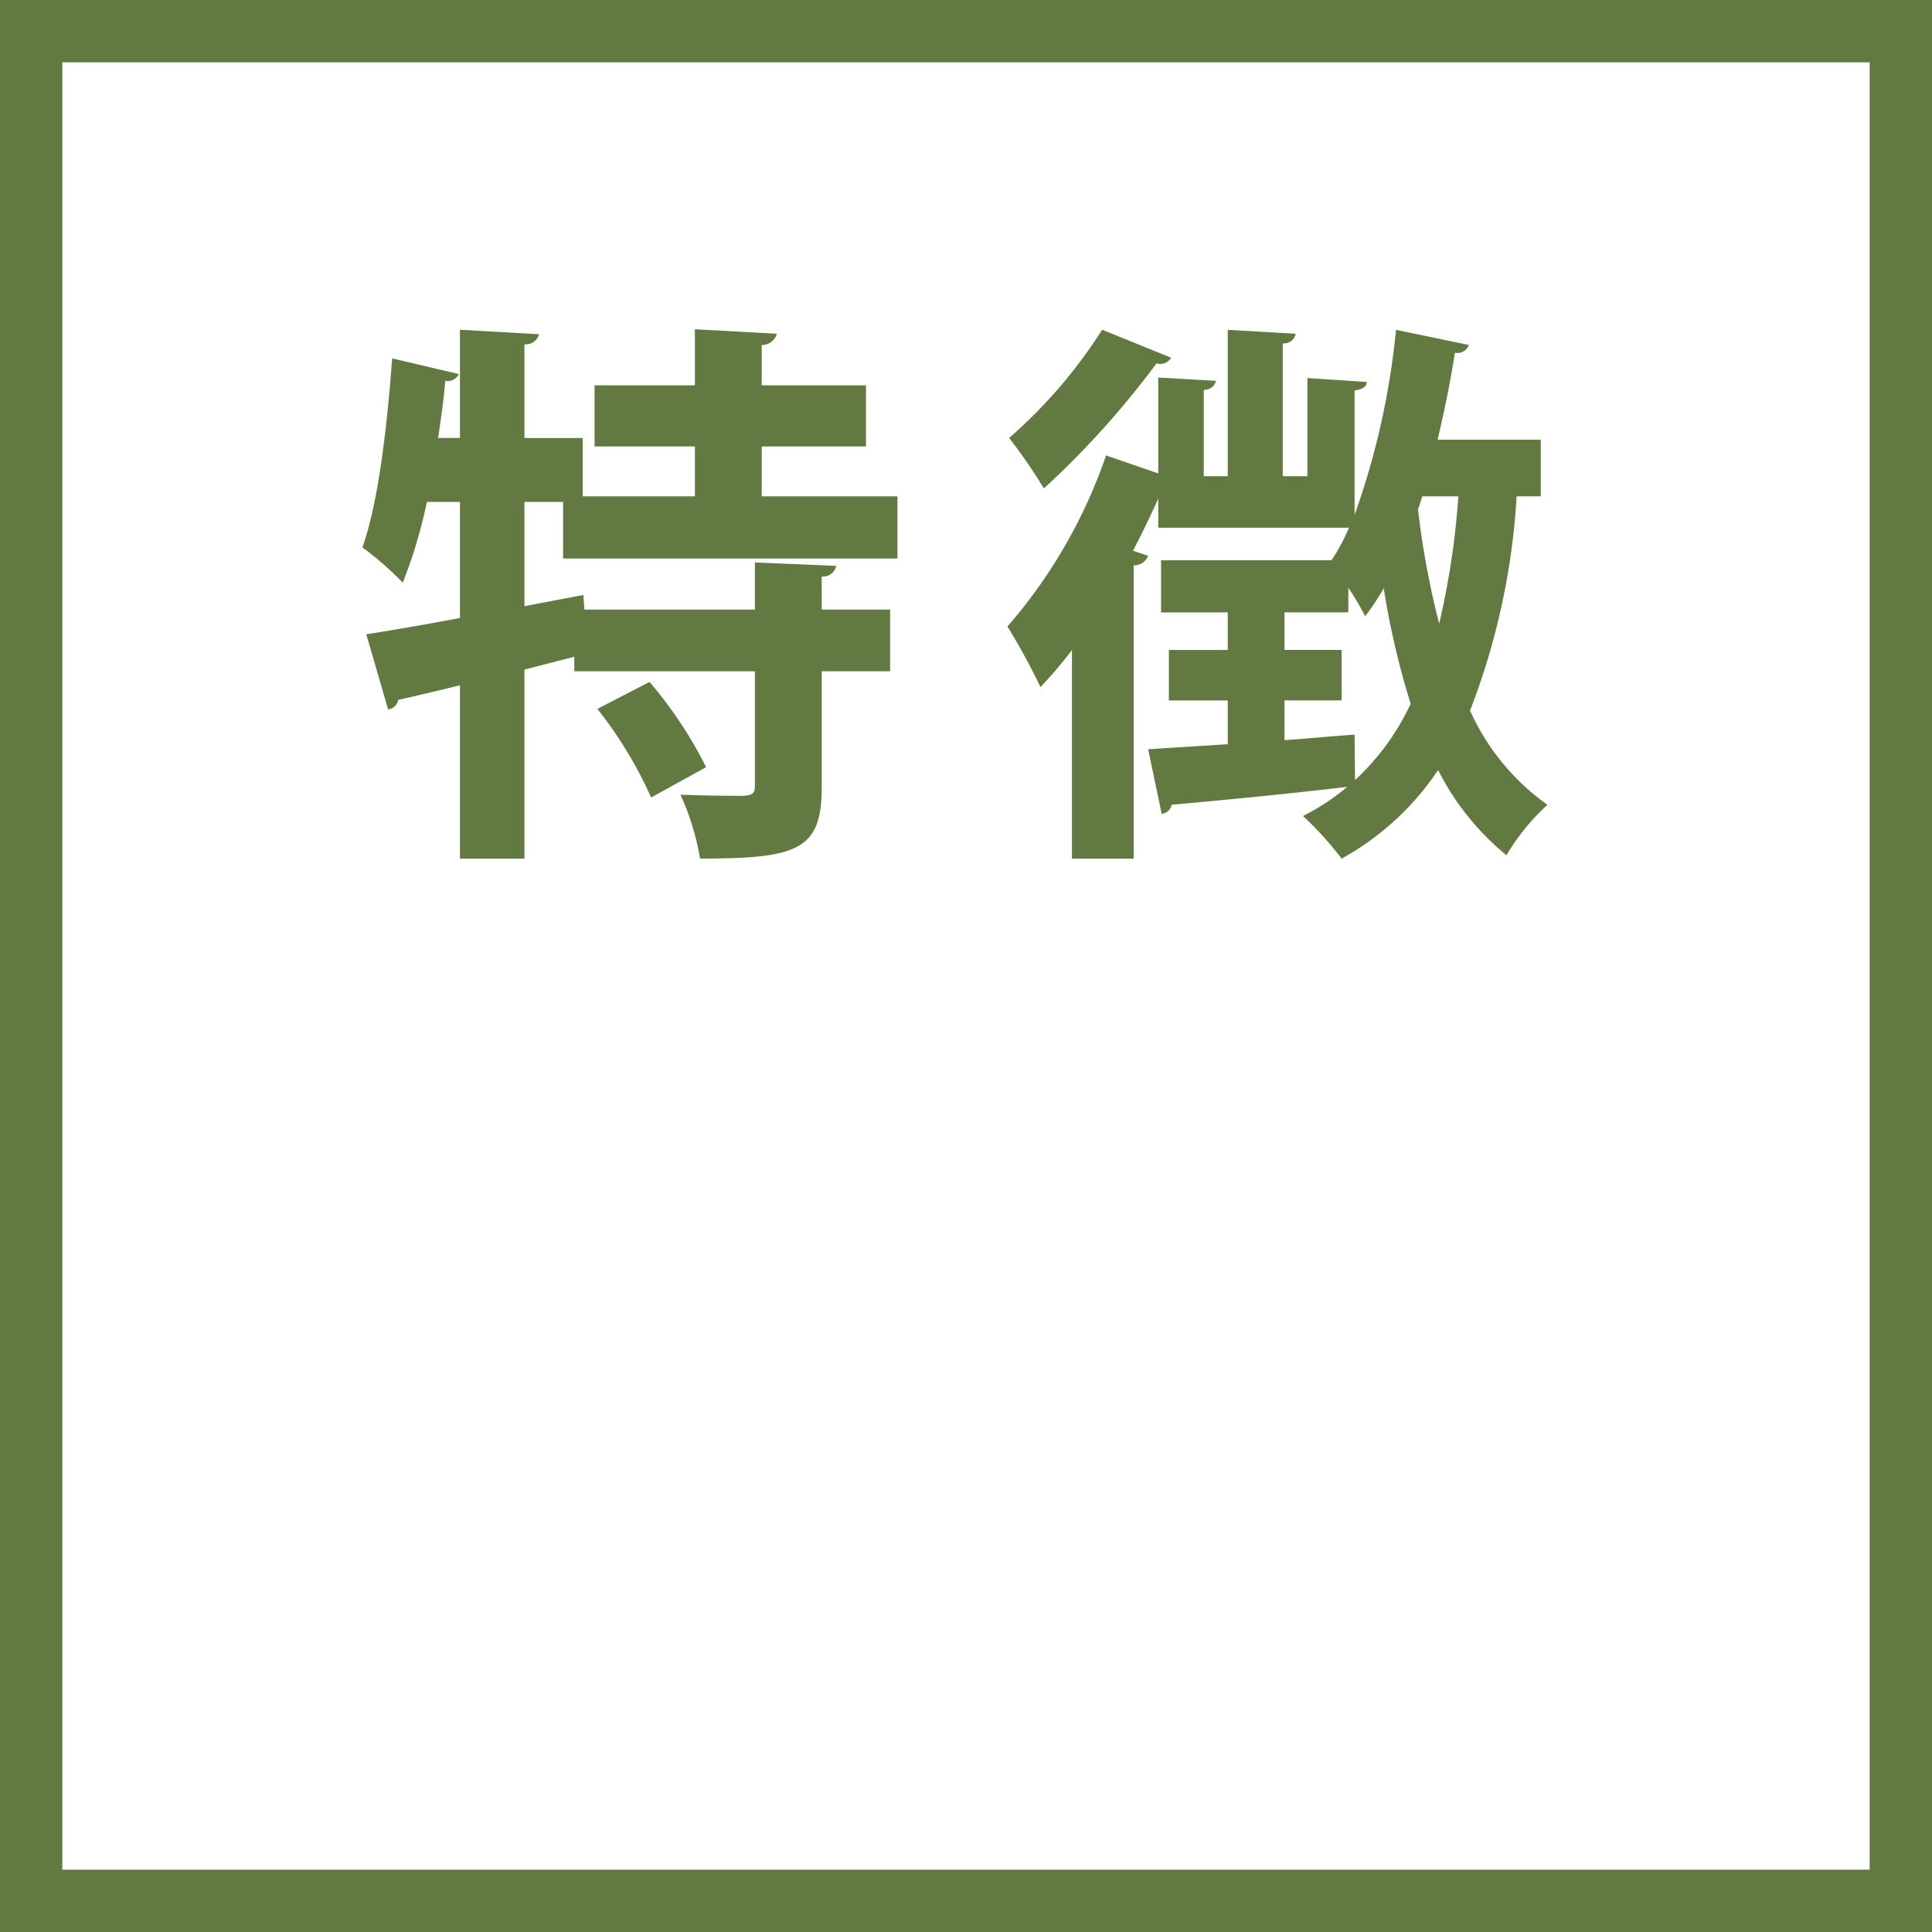 <svg xmlns="http://www.w3.org/2000/svg" width="124" height="124" viewBox="0 0 124 124">
  <defs>
    <style>
      .cls-1 {
        fill: none;
        stroke: #627941;
        stroke-width: 4px;
      }

      .cls-2 {
        fill: #627941;
        fill-rule: evenodd;
      }
    </style>
  </defs>
  <rect class="cls-1" x="2" y="2" width="120" height="120"/>
  <path class="cls-2" d="M1515.6,582.855h-8.71v-3.2h6.69v-3.924h-6.69v-2.591a0.981,0.981,0,0,0,.97-0.72l-5.26-.288v3.6h-6.44v3.924h6.44v3.2h-7.2v-3.743h-3.74V573.1a0.887,0.887,0,0,0,.94-0.648l-5.08-.288v6.947h-1.4c0.18-1.224.36-2.484,0.46-3.672a0.785,0.785,0,0,0,.87-0.432L1483.17,574c-0.33,4.464-.9,9.323-1.91,12.131a20.477,20.477,0,0,1,2.59,2.268,31.7,31.7,0,0,0,1.55-5.184h2.12v7.451c-2.3.432-4.39,0.792-6.01,1.044l1.4,4.824a0.758,0.758,0,0,0,.65-0.612c1.12-.252,2.48-0.576,3.96-0.936v11.122h4.14v-12.13l3.2-.828v0.936h11.59v7.379c0,0.468-.18.576-0.72,0.612-0.54,0-2.41,0-4.06-.072a16.1,16.1,0,0,1,1.26,4.1c6.26,0,7.81-.539,7.81-4.571v-7.451h4.39v-3.96h-4.39V588a0.856,0.856,0,0,0,.93-0.684l-5.22-.216v3.023h-10.94l-0.07-.935-3.78.719v-6.695h2.48v3.636h21.46v-4Zm-12.28,17.386a27.033,27.033,0,0,0-3.63-5.471l-3.35,1.728a26.485,26.485,0,0,1,3.45,5.687Zm53.57-21.021h-6.62c0.43-1.836.82-3.708,1.11-5.579a0.791,0.791,0,0,0,.9-0.5l-4.68-.972a49.488,49.488,0,0,1-2.66,11.878v-7.991c0.57-.072.75-0.252,0.79-0.54l-3.82-.252v6.3h-1.58v-8.531a0.754,0.754,0,0,0,.83-0.612l-4.36-.252v9.395h-1.54v-5.544a0.777,0.777,0,0,0,.79-0.576l-3.71-.216v6.156l-3.35-1.152a33.131,33.131,0,0,1-6.33,10.978,41.385,41.385,0,0,1,2.12,3.888,27.925,27.925,0,0,0,2.02-2.376v13.39h3.96V587.283a0.963,0.963,0,0,0,.93-0.612l-0.97-.324q0.87-1.674,1.62-3.348v1.872h12.24a12.758,12.758,0,0,1-1.12,2.088h-10.94v3.347h4.28v2.412h-3.78v3.24h3.78v2.807l-5.11.324,0.87,4.14a0.718,0.718,0,0,0,.64-0.576c2.74-.252,7.06-0.648,11.27-1.152a14.552,14.552,0,0,1-2.84,1.872,21.6,21.6,0,0,1,2.48,2.735,17.738,17.738,0,0,0,6.19-5.687,16.9,16.9,0,0,0,4.39,5.471,13.876,13.876,0,0,1,2.63-3.239,14.884,14.884,0,0,1-4.97-6.047,45.261,45.261,0,0,0,2.99-13.751h1.55V579.22Zm-5.29,3.635a50.971,50.971,0,0,1-1.23,8.171,54.013,54.013,0,0,1-1.36-7.343c0.1-.252.18-0.54,0.28-0.828h2.31Zm-11.16,13.1h3.67v-3.24h-3.67v-2.412h4.1v-1.583a18.689,18.689,0,0,1,1.08,1.835,15.825,15.825,0,0,0,1.19-1.8,51.945,51.945,0,0,0,1.73,7.415,15.708,15.708,0,0,1-3.57,4.895l-0.03-2.916c-1.51.108-3.03,0.252-4.5,0.36v-2.555Zm-11.7-23.793a31.958,31.958,0,0,1-5.97,6.947,35.012,35.012,0,0,1,2.23,3.239,56.951,56.951,0,0,0,7.23-8.027,0.824,0.824,0,0,0,.94-0.36Z" transform="translate(-1458 -551)"/>
</svg>
